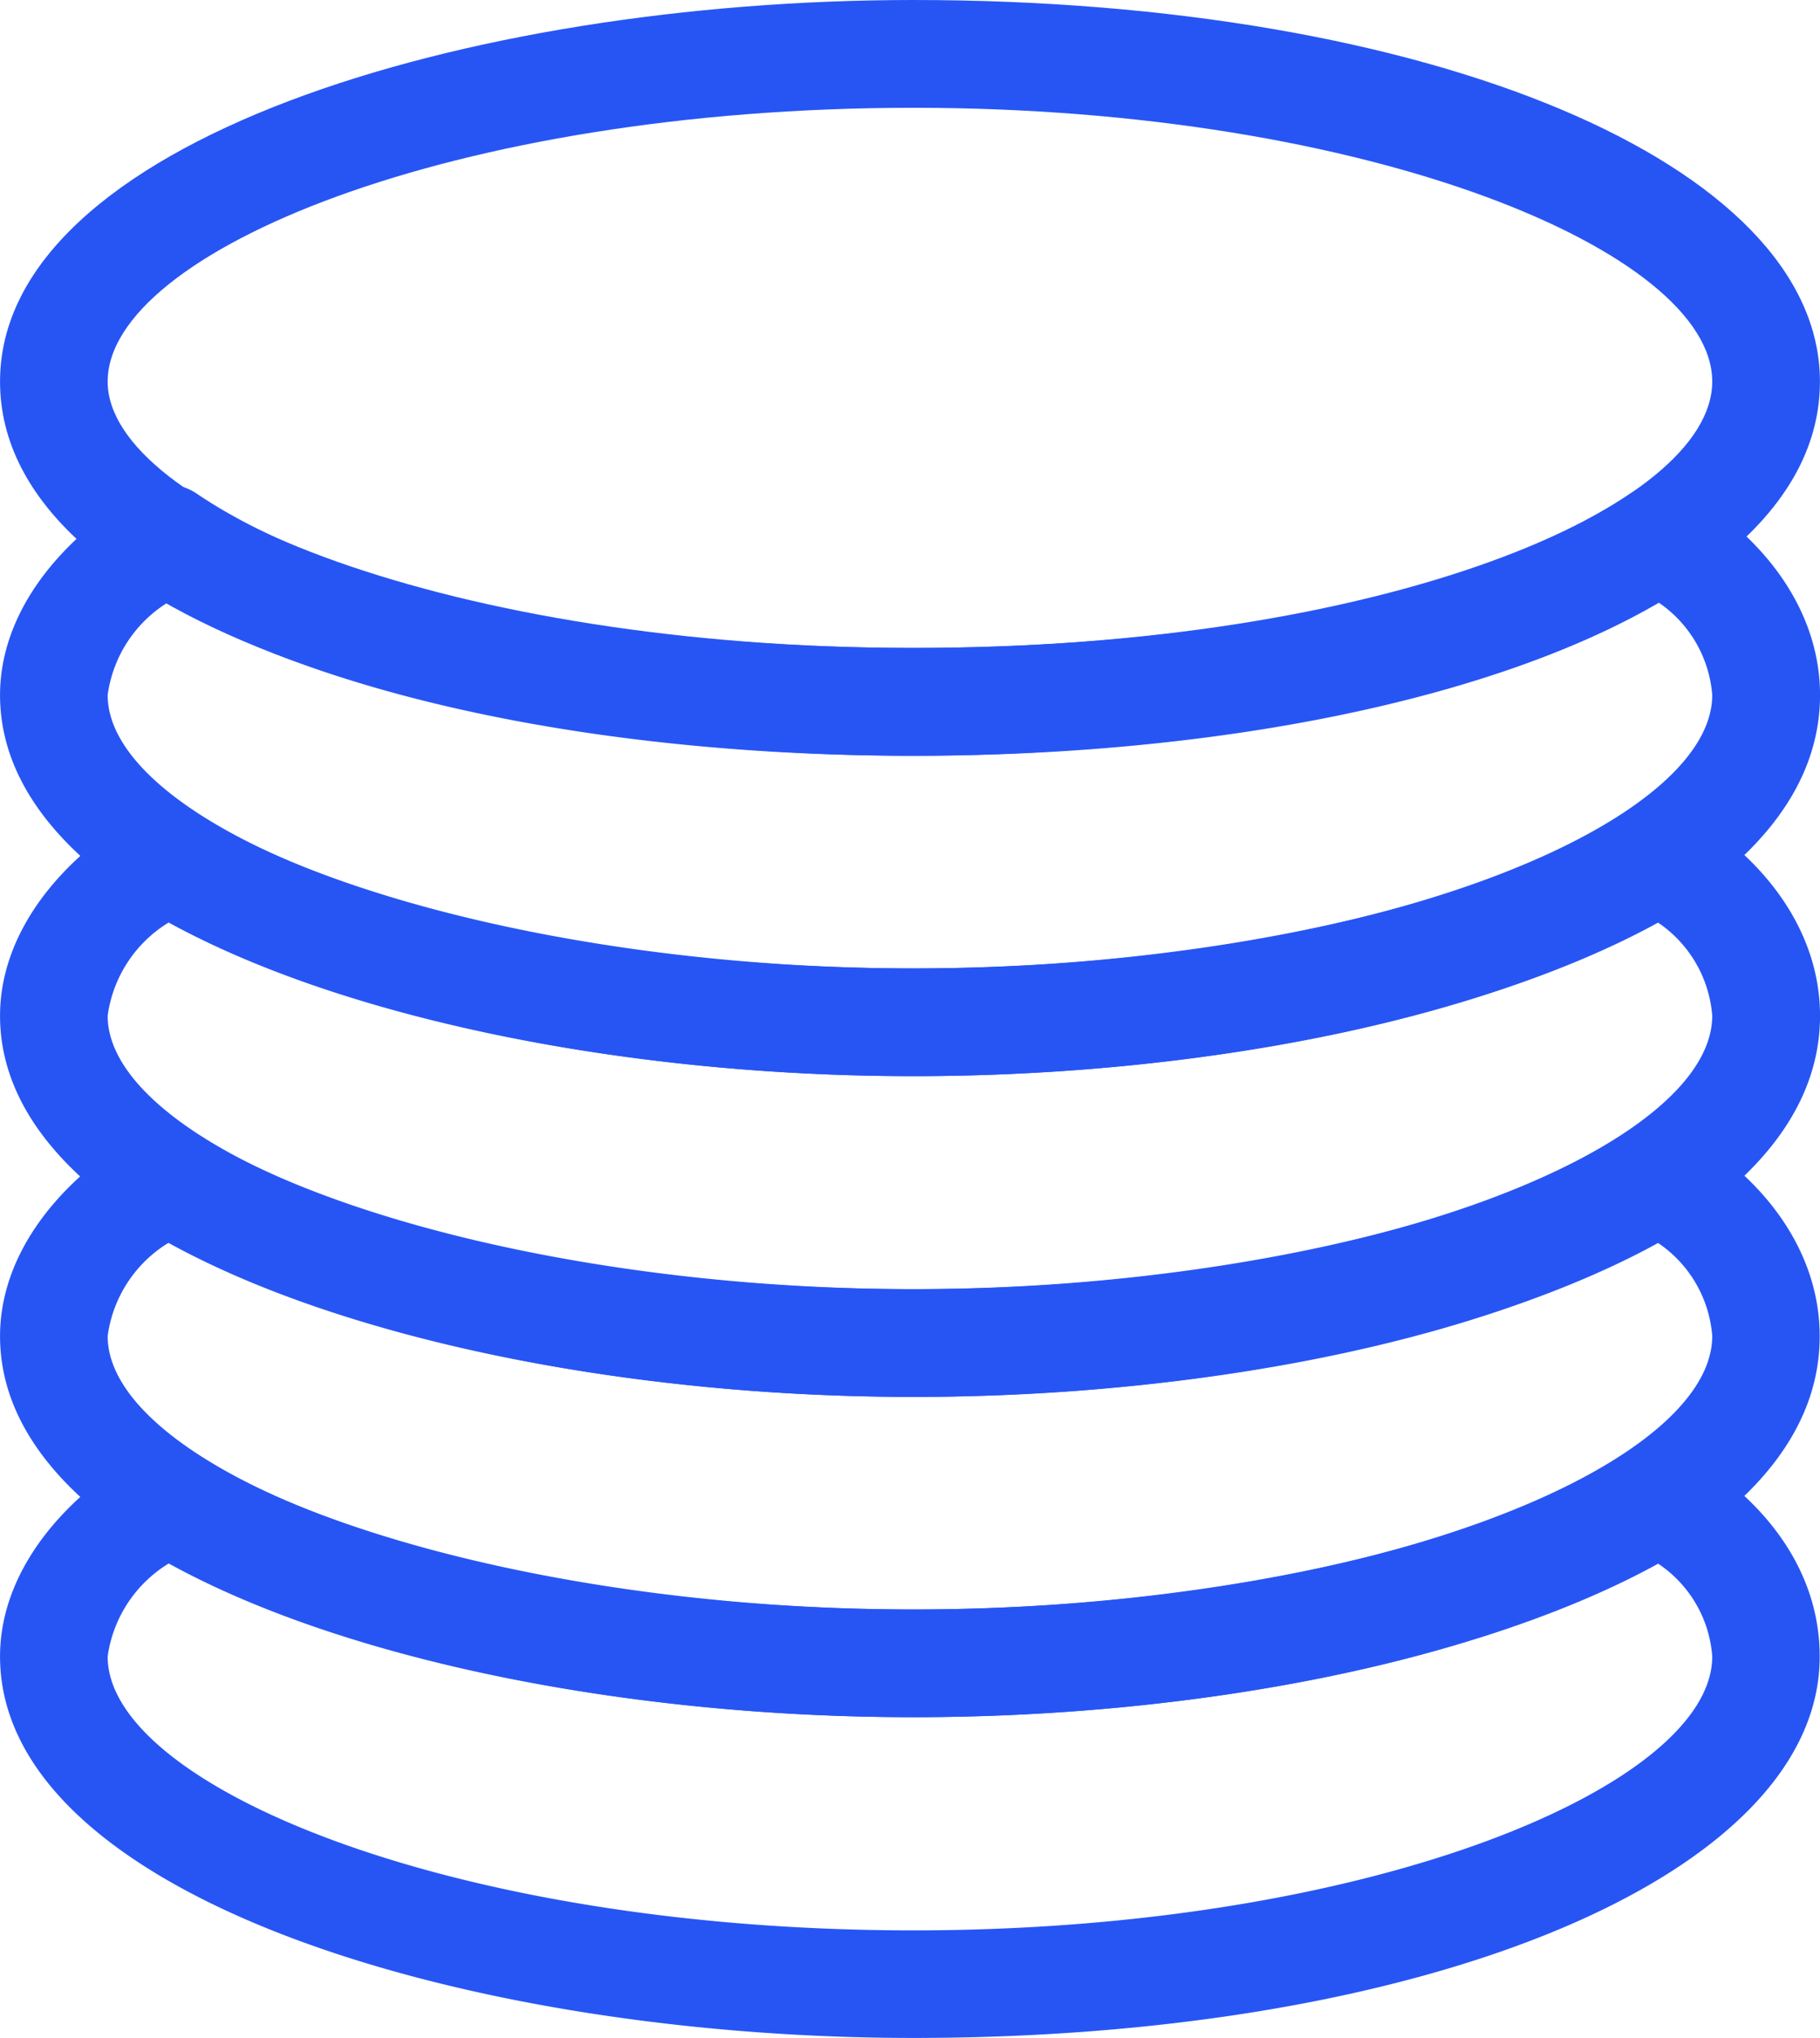 <svg id="Group_19242" data-name="Group 19242" xmlns="http://www.w3.org/2000/svg" width="52.203" height="58.424" viewBox="0 0 52.203 58.424">
  <g id="Group_19046" data-name="Group 19046" transform="translate(0 41.45)">
    <path id="Path_463" data-name="Path 463" d="M415.341,698.85c-12.88,0-26.2-4.091-26.2-10.939,0-2.159,1.449-4.278,3.976-5.808a1.532,1.532,0,0,1,1.62.012c4.319,2.7,12.409,4.452,20.6,4.452s16.284-1.748,20.6-4.452a1.524,1.524,0,0,1,1.615-.014c2.44,1.473,3.782,3.537,3.782,5.81C441.343,694.147,430.164,698.85,415.341,698.85Zm-21.365-13.6a3.723,3.723,0,0,0-1.748,2.665c0,3.708,9.887,7.851,23.113,7.851,13.112,0,22.911-4.143,22.911-7.851a3.5,3.5,0,0,0-1.551-2.661c-4.96,2.729-13.008,4.4-21.36,4.4S398.936,687.98,393.976,685.246Z" transform="translate(-389.14 -681.876)" fill="#2755f4"/>
  </g>
  <g id="Group_19047" data-name="Group 19047" transform="translate(0 32.266)">
    <path id="Path_464" data-name="Path 464" d="M415.341,694.973c-12.88,0-26.2-4.086-26.2-10.925,0-2.174,1.451-4.295,3.981-5.818a1.555,1.555,0,0,1,1.615.012c4.335,2.71,12.424,4.459,20.6,4.459s16.269-1.748,20.6-4.459a1.546,1.546,0,0,1,1.611-.012c2.406,1.442,3.786,3.563,3.786,5.818C441.343,691.143,427.948,694.973,415.341,694.973Zm-21.367-13.6a3.708,3.708,0,0,0-1.746,2.673c0,3.7,9.887,7.837,23.113,7.837,13.112,0,22.911-4.138,22.911-7.837a3.543,3.543,0,0,0-1.553-2.668c-4.972,2.734-13.017,4.411-21.358,4.411S398.948,684.115,393.974,681.376Z" transform="translate(-389.14 -678.01)" fill="#2755f4"/>
  </g>
  <g id="Group_19048" data-name="Group 19048" transform="translate(0 23.078)">
    <path id="Path_465" data-name="Path 465" d="M415.341,691.112c-12.88,0-26.2-4.088-26.2-10.929,0-2.171,1.451-4.292,3.979-5.817a1.549,1.549,0,0,1,1.615.012c4.342,2.7,12.431,4.449,20.607,4.449s16.265-1.746,20.607-4.449a1.541,1.541,0,0,1,1.611-.014c2.4,1.447,3.784,3.566,3.784,5.82C441.343,687.28,427.948,691.112,415.341,691.112Zm-21.365-13.6a3.716,3.716,0,0,0-1.748,2.672c0,3.7,9.887,7.839,23.113,7.839,13.112,0,22.911-4.138,22.911-7.839a3.555,3.555,0,0,0-1.553-2.67c-4.979,2.732-13.025,4.4-21.358,4.4S398.953,680.242,393.976,677.51Z" transform="translate(-389.14 -674.142)" fill="#2755f4"/>
  </g>
  <g id="Group_19049" data-name="Group 19049" transform="translate(0 13.887)">
    <path id="Path_466" data-name="Path 466" d="M415.341,687.238c-12.88,0-26.2-4.088-26.2-10.927,0-2.164,1.449-4.281,3.976-5.813a1.542,1.542,0,0,1,1.668.041c4.1,2.772,11.785,4.423,20.557,4.423s16.46-1.651,20.557-4.423a1.553,1.553,0,0,1,1.663-.043c2.4,1.451,3.782,3.57,3.782,5.815C441.343,683.409,427.948,687.238,415.341,687.238ZM393.95,673.66a3.707,3.707,0,0,0-1.722,2.651c0,3.7,9.887,7.837,23.113,7.837,13.112,0,22.911-4.138,22.911-7.837a3.539,3.539,0,0,0-1.53-2.646c-4.732,2.758-12.6,4.388-21.381,4.388S398.682,676.421,393.95,673.66Z" transform="translate(-389.14 -670.273)" fill="#2755f4"/>
  </g>
  <g id="Group_19050" data-name="Group 19050" transform="translate(0)">
    <path id="Path_467" data-name="Path 467" d="M415.341,686.093c-12.7,0-26.2-3.76-26.2-10.727,0-6.848,13.321-10.939,26.2-10.939,14.823,0,26,4.7,26,10.939C441.343,682.333,427.948,686.093,415.341,686.093Zm0-18.576c-13.227,0-23.113,4.143-23.113,7.848,0,3.606,9.887,7.637,23.113,7.637,13.5,0,22.911-4.024,22.911-7.637C438.252,671.66,428.454,667.517,415.341,667.517Z" transform="translate(-389.14 -664.427)" fill="#2755f4"/>
  </g>
</svg>

